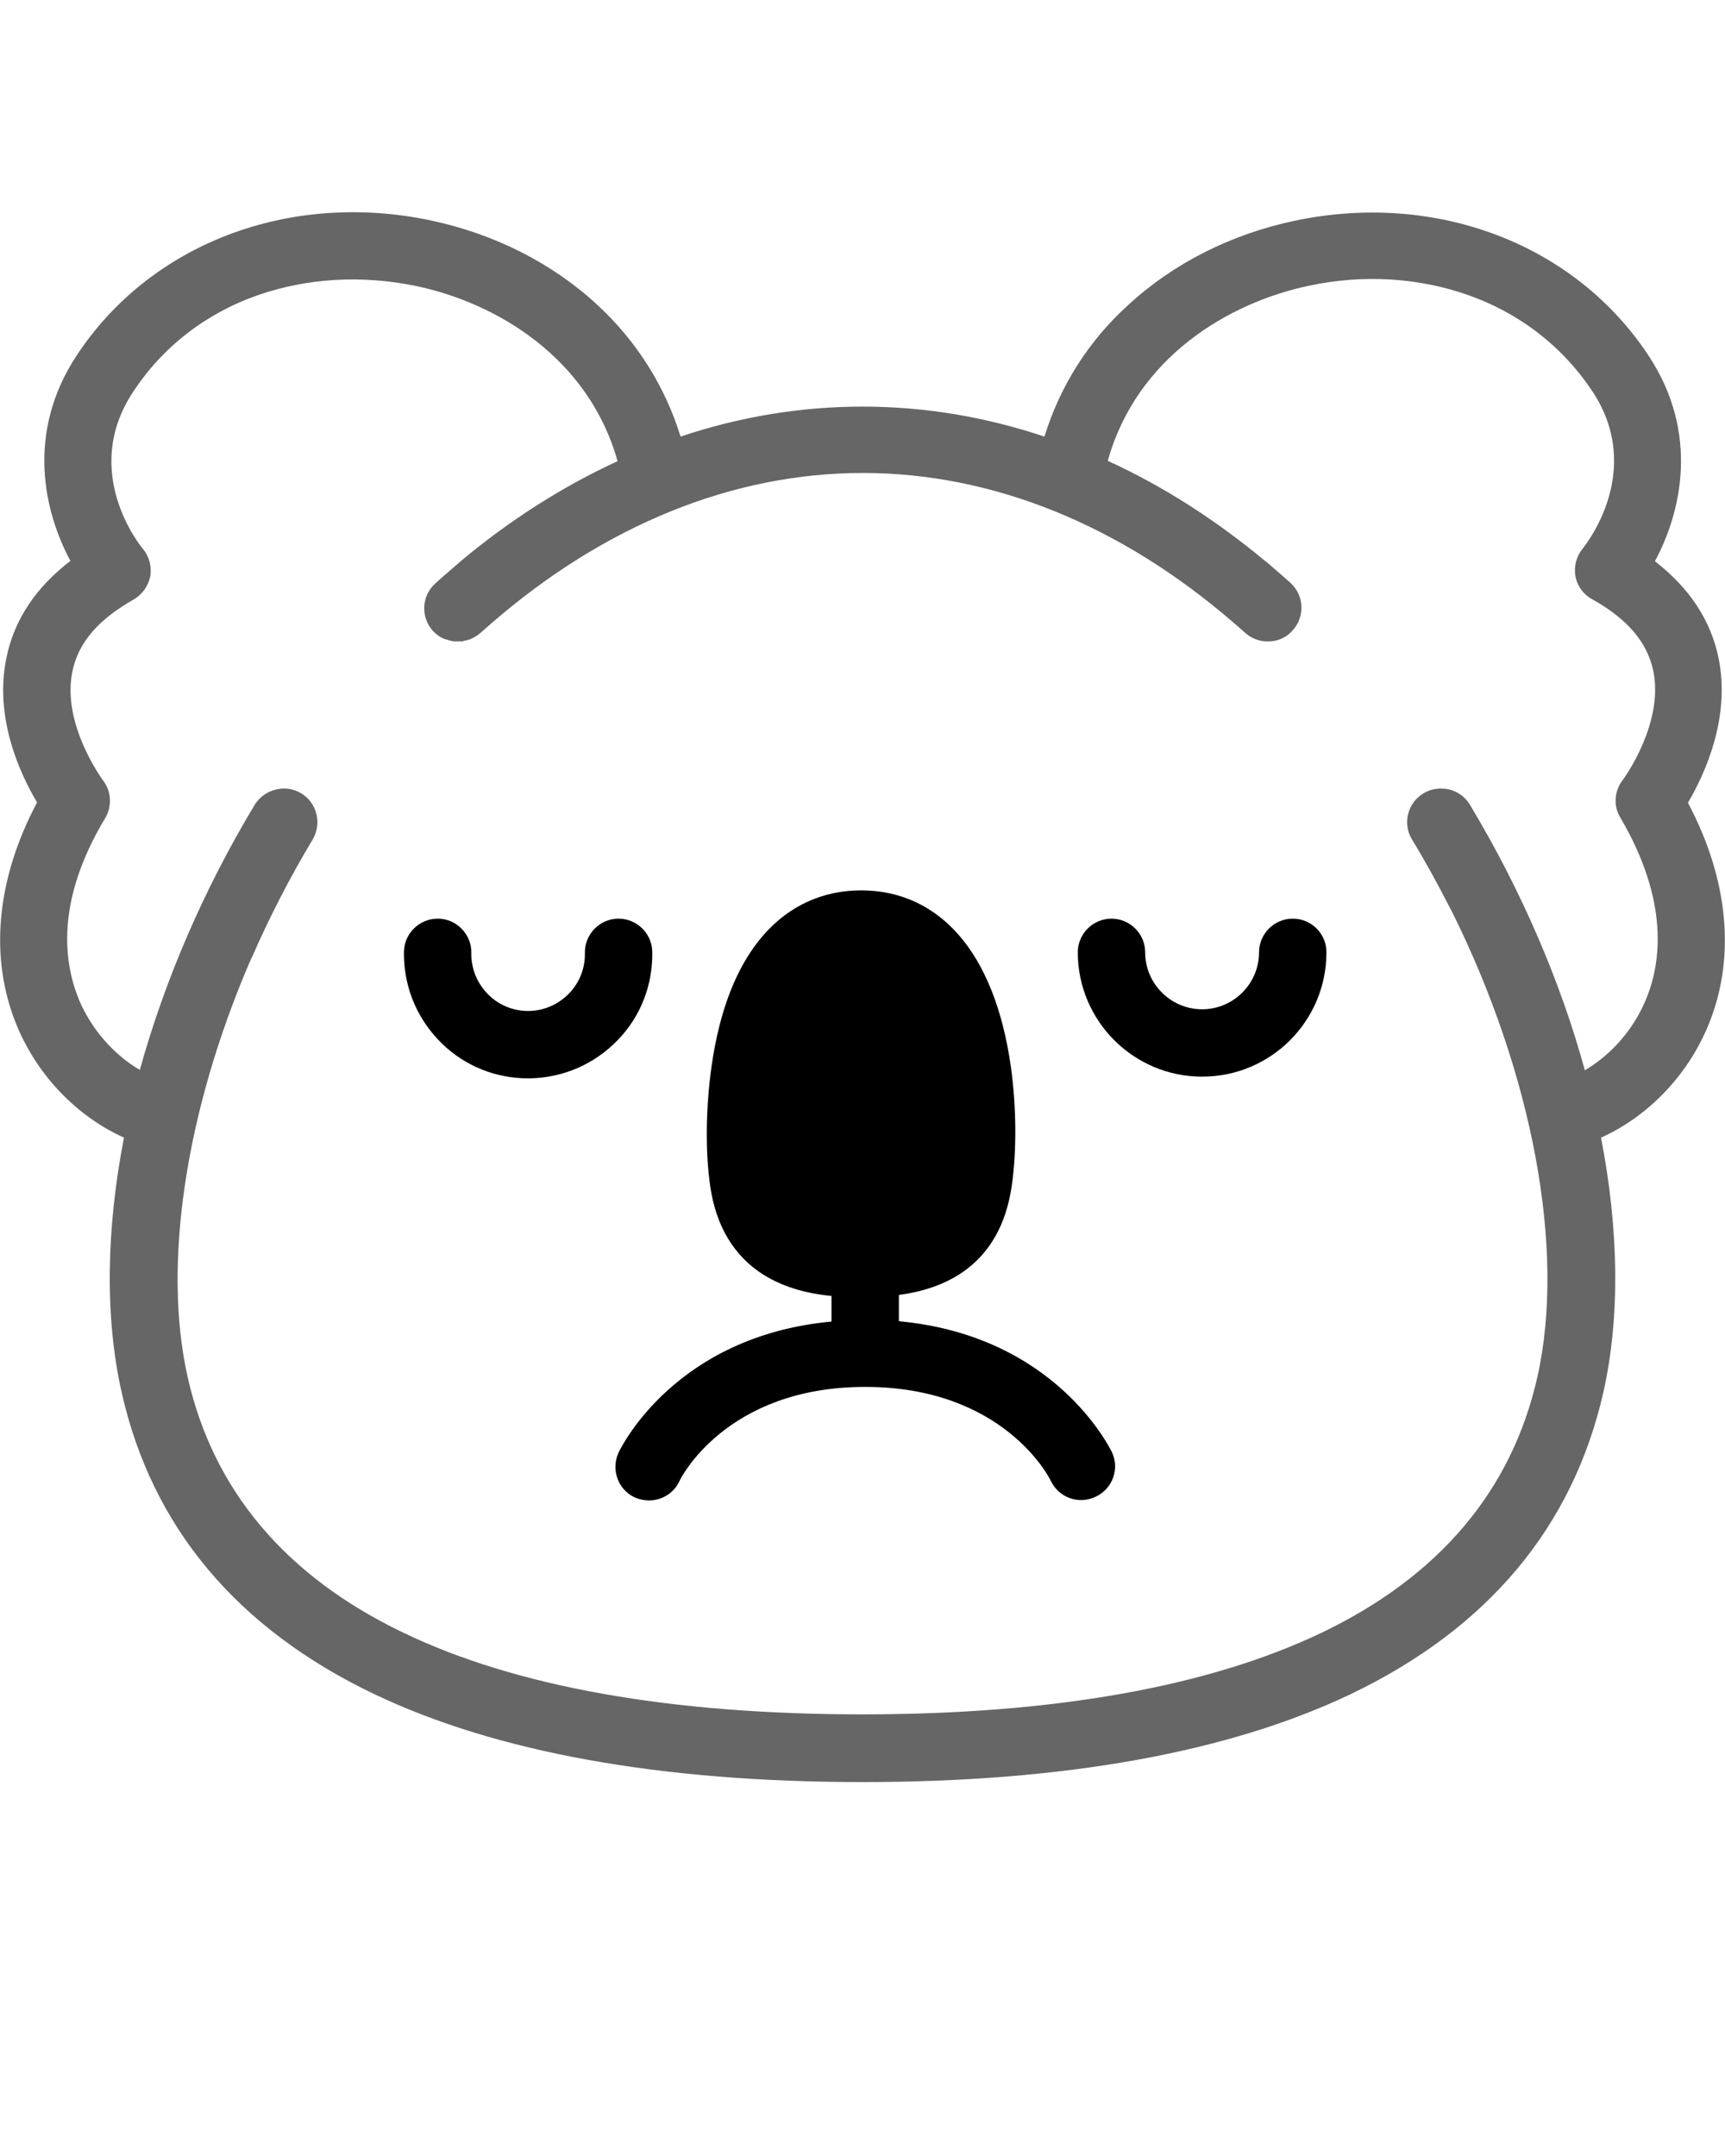 <svg xmlns="http://www.w3.org/2000/svg" xmlns:xlink="http://www.w3.org/1999/xlink" version="1.1" x="0px" y="0px" viewBox="0 -40 512 640" style="enable-background:new 0 0 512 512;" xml:space="preserve"><title>Sad-Emoji-Emotion-Face-Expression-Feeling_1</title>
<g>
  <path fill="#666" d="M501,198.3c5-8.5,12.7-25.2,9.1-42.9c-2.3-11.3-8.7-20.9-18.9-28.8c7.8-14.5,13.3-37.9-1.8-60.9c-21.8-33.2-63-49-105-40.2   c-19,4-36.2,12.7-49.6,25.1C323,61.3,314.6,74.7,310,89.6c-17.6-5.9-35.7-8.9-54-8.9c-18.3,0-36.4,3-54,8.9   c-4.6-14.9-13-28.3-24.7-39.1c-13.4-12.4-30.6-21.1-49.6-25.1c-42-8.8-83.2,7-105,40.2c-15.1,23-9.6,46.4-1.8,60.9   C10.6,134.4,4.2,144,1.9,155.3c-3.7,17.8,4.1,34.5,9.1,42.9c-12.2,23-14.3,46.4-5.9,66.5c6.2,14.8,17.9,26.8,31.7,33   c-5.3,27.3-5.7,53.3-0.7,75.6c9,40,34.2,70.1,75,89.6c36.3,17.3,85,26.1,144.9,26.1c59.9,0,108.6-8.8,144.9-26.1   c40.7-19.5,65.9-49.6,75-89.6c5-22.3,4.6-48.3-0.7-75.6c13.8-6.2,25.5-18.2,31.7-33C515.3,244.7,513.2,221.3,501,198.3z M488.4,257   c-3.7,8.8-10.3,16.2-18,20.7c-7.2-26.3-18.8-53.3-34.1-78.8c-1.8-3-4.9-4.7-8.1-4.8c-1.9-0.1-3.9,0.3-5.7,1.4   c-4.7,2.8-6.3,9-3.4,13.7c3.9,6.4,7.5,13,10.9,19.6c0.1,0.3,0.3,0.5,0.4,0.8c0.2,0.3,0.3,0.6,0.5,0.9   c24,48.3,33.9,100.6,25.4,138.3c-7.6,33.7-29.2,59.2-64.1,75.9c-33.5,16-79.4,24.2-136.2,24.2s-102.7-8.1-136.2-24.2   c-34.9-16.7-56.5-42.2-64.1-75.9c-7.6-33.8-0.4-79.4,18.4-123.2c0-0.1,0.1-0.1,0.1-0.2c0.2-0.5,0.4-1,0.7-1.5   c5.2-11.9,11.2-23.5,17.9-34.7c2.8-4.7,1.3-10.9-3.4-13.7c-1.8-1.1-3.7-1.5-5.7-1.4c-3.2,0.2-6.3,1.9-8.1,4.8   c-15.3,25.4-26.8,52.4-34.1,78.7c-7.7-4.5-14.3-12-18-20.7c-4.6-11.1-7.1-29.4,7.7-54c2.1-3.5,1.9-8-0.6-11.2   c-0.1-0.2-12.4-16.7-9.1-32.4c1.7-8.5,7.7-15.4,18.1-21.3c2.6-1.5,4.4-4,5-6.9c0.5-2.9-0.3-5.9-2.2-8.2c-0.8-0.9-18.5-22.8-3-46.4   C48.2,63,61.1,53,76.6,47.6c14.7-5.1,30.9-6,46.9-2.7c23.9,5,51.2,21.3,59.8,52c-16.3,7.5-32,17.5-46.7,29.8   c-0.1,0.1-0.2,0.2-0.3,0.3c-0.9,0.8-1.9,1.6-2.8,2.4c-0.3,0.3-0.6,0.5-0.9,0.8c-0.5,0.4-0.9,0.8-1.4,1.2c-0.7,0.6-1.3,1.2-2,1.8   c-4.1,3.7-4.4,10-0.7,14.1c0.7,0.7,1.4,1.3,2.2,1.8c0.1,0,0.1,0.1,0.2,0.1c0.2,0.1,0.4,0.2,0.6,0.3c0.1,0,0.2,0.1,0.3,0.1   c0.2,0.1,0.4,0.2,0.6,0.2c0.1,0,0.2,0.1,0.4,0.1c0.2,0.1,0.4,0.1,0.5,0.2c0.1,0,0.3,0.1,0.4,0.1c0.2,0,0.3,0.1,0.5,0.1   c0.2,0,0.3,0.1,0.5,0.1c0.2,0,0.3,0,0.5,0c0.2,0,0.4,0,0.5,0c0.1,0,0.2,0,0.2,0c0.1,0,0.2,0,0.2,0c0.1,0,0.3,0,0.4,0   c0.2,0,0.3,0,0.5,0c0.2,0,0.3,0,0.5-0.1c0.1,0,0.3-0.1,0.4-0.1c0.2,0,0.3-0.1,0.5-0.1c0.1,0,0.2-0.1,0.4-0.1   c0.2-0.1,0.4-0.1,0.6-0.2c0.1,0,0.2-0.1,0.3-0.1c0.2-0.1,0.4-0.2,0.6-0.3c0.1,0,0.1-0.1,0.2-0.1c0.8-0.4,1.5-0.9,2.2-1.5   c1.1-1,2.2-1.9,3.3-2.9c33.6-29.1,71.6-44.5,110.1-44.5c38.5,0,76.5,15.4,110.1,44.5c1.1,0.9,2.2,1.9,3.3,2.9   c1.8,1.6,4,2.5,6.3,2.6c0.1,0,0.2,0,0.3,0c0.2,0,0.4,0,0.7,0c2.6-0.1,5.1-1.2,6.9-3.3c3.7-4.1,3.4-10.4-0.7-14.1   c-0.6-0.6-1.3-1.1-1.9-1.7c-0.5-0.4-1-0.9-1.5-1.3c-0.3-0.2-0.6-0.5-0.8-0.7c-1-0.8-1.9-1.7-2.9-2.5c-0.1-0.1-0.2-0.1-0.3-0.2   c-14.8-12.3-30.4-22.3-46.8-29.8c8.6-30.8,35.9-47,59.8-52c16-3.4,32.3-2.4,46.9,2.7c15.5,5.4,28.4,15.4,37.3,28.9   c15.4,23.6-2.3,45.5-3,46.4c-1.9,2.3-2.7,5.3-2.2,8.2s2.4,5.5,5,6.9c10.4,5.8,16.3,12.7,18.1,21.2c3.3,15.8-9,32.4-9.1,32.5   c-2.5,3.3-2.8,7.7-0.6,11.2C495.5,227.6,493.1,246,488.4,257z"/><path d="M193.6,242.5c-0.1-5.5-4.7-9.9-10.2-9.8c-5.5,0.1-9.9,4.7-9.8,10.2c0.1,4.5-1.6,8.8-4.7,12c-3.1,3.2-7.3,5.1-11.8,5.2   c-4.5,0.1-8.8-1.6-12-4.7c-3.2-3.1-5.1-7.3-5.2-11.8c0-0.2,0-0.4,0-0.7c0.1-5.5-4.3-10.1-9.8-10.2c-5.5-0.1-10.1,4.3-10.2,9.8   c0,0.5,0,0.9,0,1.4c0.2,9.8,4.2,19,11.3,25.9c6.9,6.7,16,10.3,25.5,10.3c0.2,0,0.5,0,0.7,0c9.8-0.2,19-4.2,25.9-11.3   C190.2,261.7,193.8,252.3,193.6,242.5z"/><path d="M383.7,232.7c-5.5,0-10,4.5-10,10c0,9.3-7.6,16.9-16.9,16.9c-9.3,0-16.9-7.6-16.9-16.9c0-5.5-4.5-10-10-10s-10,4.5-10,10   c0,20.3,16.5,36.9,36.9,36.9s36.9-16.5,36.9-36.9C393.7,237.1,389.2,232.7,383.7,232.7z"/><path d="M266.8,352.2v-7.8c12.8-1.7,30-8.1,33.5-32.4c1.5-10.3,1.4-23.6-0.3-35.6c-2.4-16.7-7.6-29.8-15.3-38.7   c-7.6-8.8-17.6-13.4-29.1-13.4c-11.4,0-21.5,4.6-29.1,13.4c-7.8,9-12.9,22-15.3,38.8c-1.7,12-1.9,25.3-0.4,35.6   c1.7,11.9,7.1,20.8,15.8,26.3c5.5,3.4,12,5.5,20.2,6.3v7.6c-46.4,4.3-62.5,37.4-63.2,38.9c-2.3,5-0.2,11,4.8,13.3   c1.4,0.6,2.8,0.9,4.2,0.9c3.8,0,7.4-2.1,9.1-5.8c0.1-0.3,13.5-27.9,55.1-27.9c40.8,0,54.5,26.6,55.1,27.9c2.4,5,8.3,7.1,13.3,4.7   c5-2.3,7.2-8.3,4.8-13.3C329.3,389.7,313.2,356.5,266.8,352.2z"/>
</g></svg>
